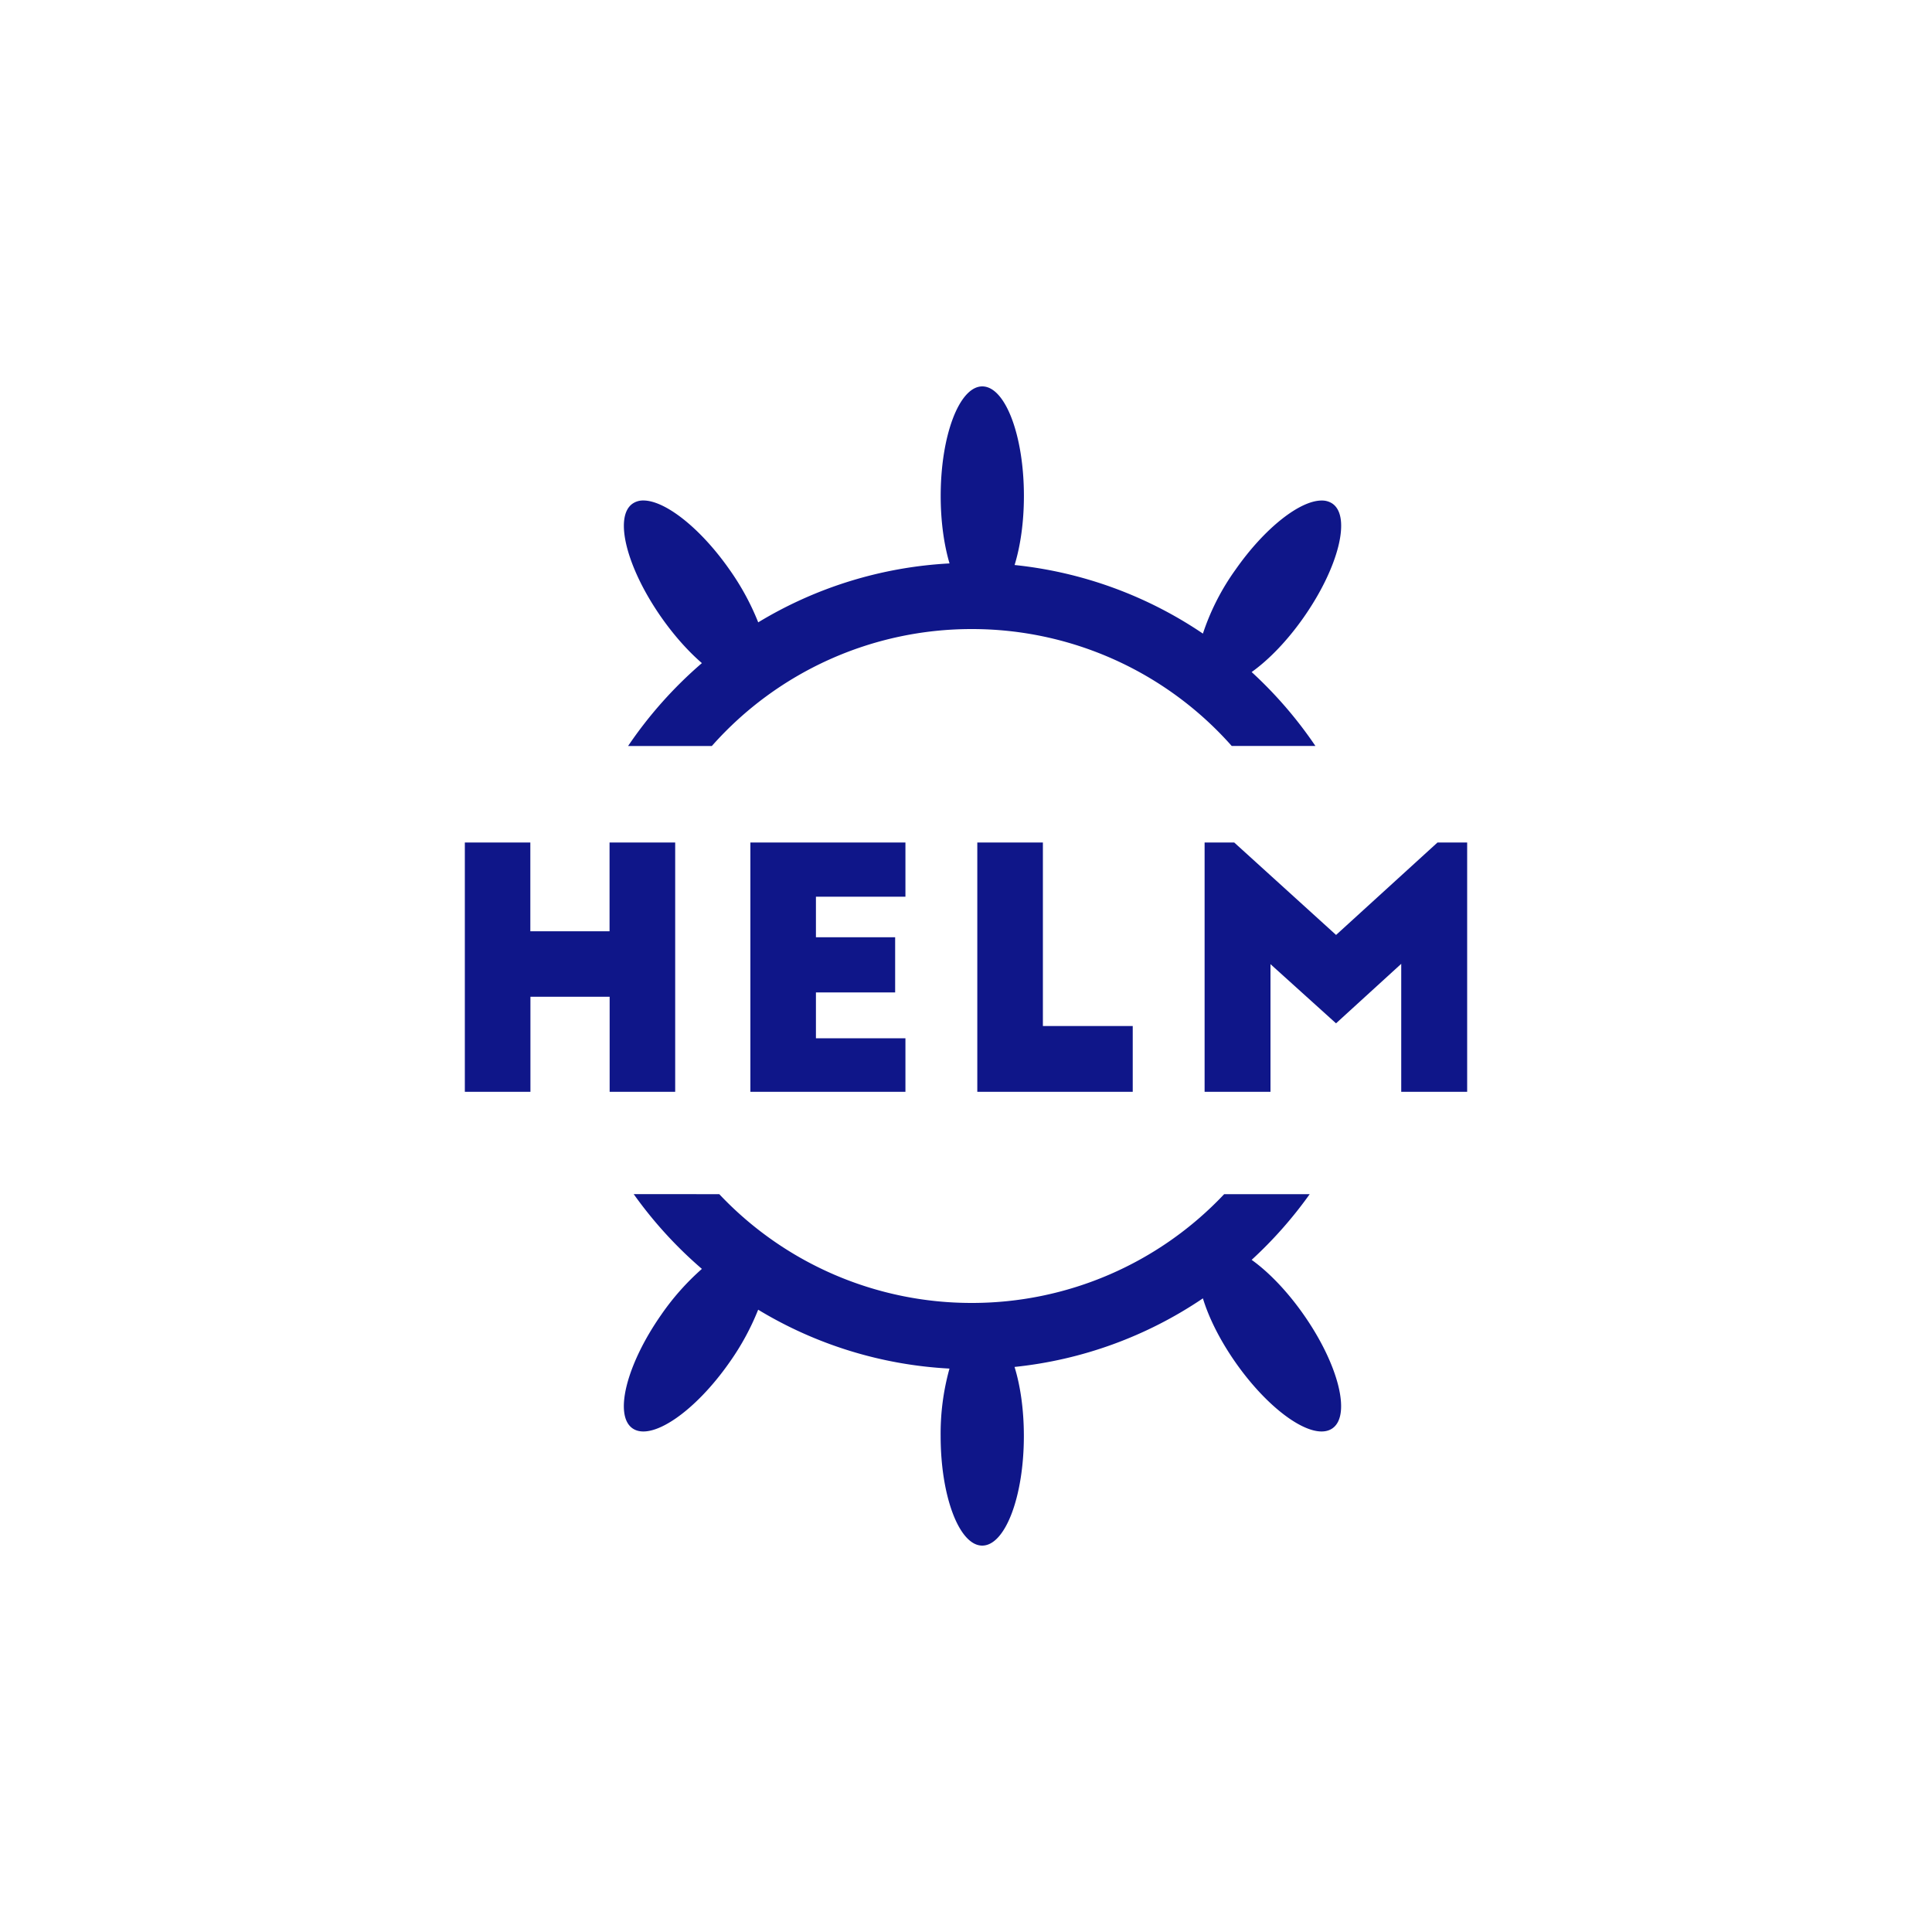 <?xml version="1.0" encoding="utf-8"?>
<svg role="img" viewBox="0 0 24 24" xmlns="http://www.w3.org/2000/svg">
	<title>Helm</title>
	<path d="M12.337 0c-.475 0-.861 1.016-.861 2.269 0 .527.069 1.011.183 1.396a8.514 8.514 0 0 0-3.961 1.22 5.229 5.229 0 0 0-.595-1.093c-.606-.866-1.34-1.436-1.79-1.43a.381.381 0 0 0-.217.066c-.39.273-.123 1.326.596 2.353.267.381.559.705.84.948a8.683 8.683 0 0 0-1.528 1.716h1.734a7.179 7.179 0 0 1 5.381-2.421 7.18 7.18 0 0 1 5.382 2.42h1.733a8.687 8.687 0 0 0-1.32-1.53c.35-.249.735-.643 1.078-1.133.719-1.027.986-2.08.596-2.353a.382.382 0 0 0-.217-.065c-.45-.007-1.184.563-1.79 1.43a4.897 4.897 0 0 0-.676 1.325 8.52 8.52 0 0 0-3.899-1.42c.12-.39.193-.887.193-1.429 0-1.253-.386-2.269-.862-2.269zM1.624 9.443v5.162h1.358v-1.968h1.64v1.968h1.357V9.443H4.62v1.838H2.98V9.443zm5.912 0v5.162h3.21v-1.108H8.893v-.95h1.64v-1.142h-1.64v-.84h1.853V9.443zm4.698 0v5.162h3.218v-1.362h-1.86v-3.8zm4.706 0v5.162h1.364v-2.643l1.357 1.225 1.35-1.232v2.65h1.365V9.443h-.614l-2.1 1.914-2.109-1.914zm-11.82 7.28a8.688 8.688 0 0 0 1.412 1.548 5.206 5.206 0 0 0-.841.948c-.719 1.027-.985 2.08-.596 2.353.39.273 1.289-.338 2.007-1.364a5.23 5.23 0 0 0 .595-1.092 8.514 8.514 0 0 0 3.961 1.219 5.01 5.01 0 0 0-.183 1.396c0 1.253.386 2.269.861 2.269.476 0 .862-1.016.862-2.269 0-.542-.072-1.04-.193-1.43a8.52 8.52 0 0 0 3.9-1.42c.121.4.352.865.675 1.327.719 1.026 1.617 1.637 2.007 1.364.39-.273.123-1.326-.596-2.353-.343-.49-.727-.885-1.077-1.135a8.69 8.69 0 0 0 1.202-1.36h-1.771a7.174 7.174 0 0 1-5.227 2.252 7.174 7.174 0 0 1-5.226-2.252z" transform="translate(4.8, 4.8) scale(0.6)" fill="#0F1689"></path>
</svg>